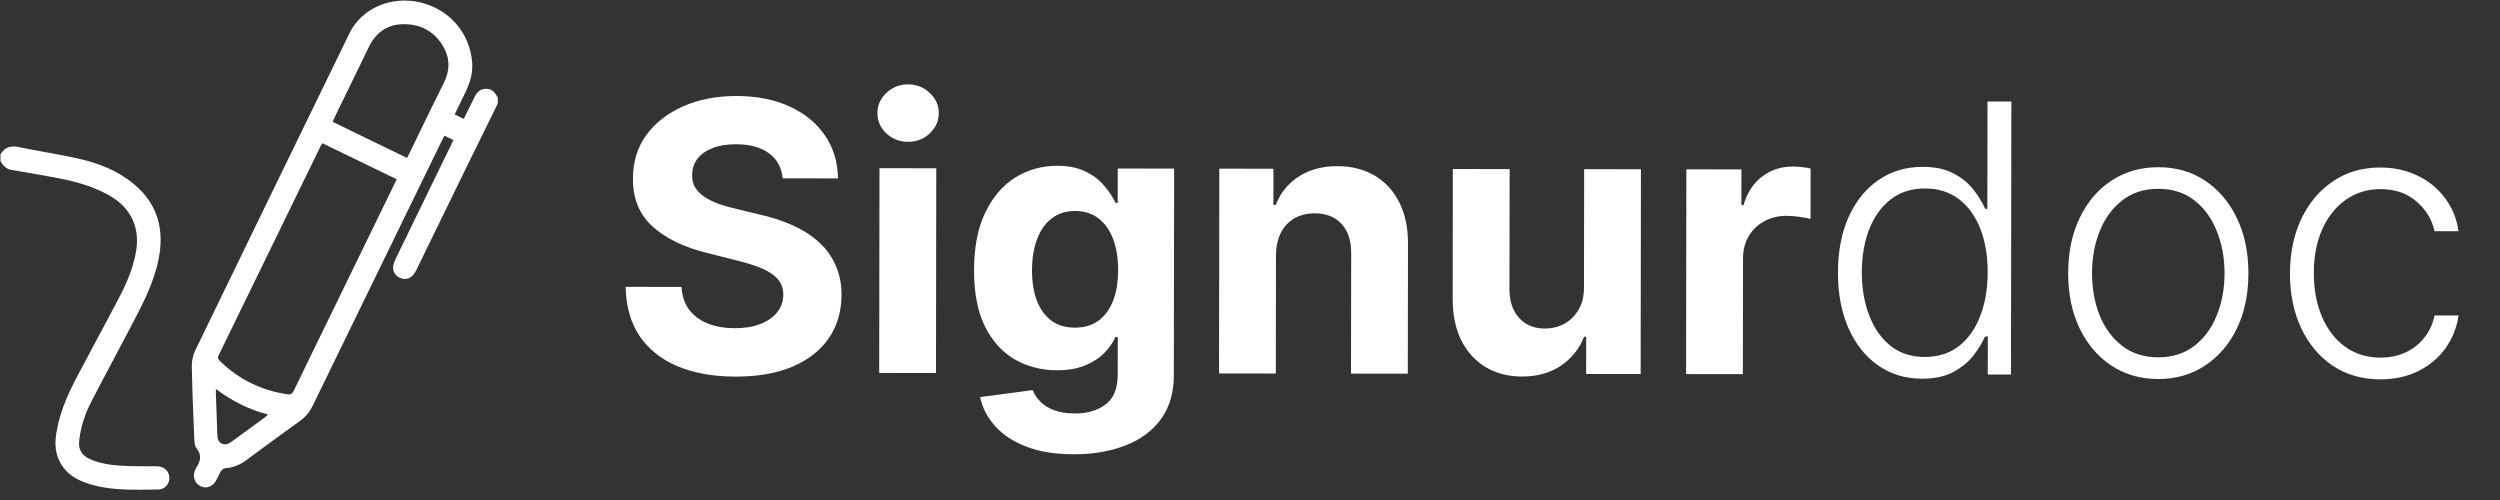 <svg width="165" height="33" viewBox="0 0 165 33" fill="none" xmlns="http://www.w3.org/2000/svg">
<rect x="0" y="0" width="165" height="33" fill="#333333" stroke="none"/>
<path fill-rule="evenodd" clip-rule="evenodd" d="M32.853 6.837C32.148 8.27 31.44 9.702 30.738 11.137C29.646 13.37 28.56 15.605 27.469 17.838C27.239 18.309 26.909 18.491 26.508 18.38C26.097 18.267 25.863 17.881 25.969 17.467C26.008 17.313 26.072 17.164 26.141 17.022C27.34 14.556 28.541 12.092 29.741 9.628C29.797 9.514 29.851 9.399 29.924 9.245C29.728 9.149 29.543 9.058 29.331 8.954C29.273 9.067 29.218 9.167 29.168 9.27C26.327 15.099 23.484 20.927 20.648 26.759C20.447 27.172 20.178 27.509 19.801 27.779C18.605 28.638 17.417 29.51 16.232 30.386C15.825 30.686 15.385 30.866 14.876 30.9C14.77 30.907 14.638 31.011 14.576 31.107C14.444 31.312 14.361 31.549 14.236 31.759C14.008 32.14 13.568 32.271 13.216 32.079C12.837 31.871 12.696 31.445 12.871 31.035C12.887 30.996 12.904 30.956 12.926 30.92C13.198 30.491 13.365 30.084 12.979 29.599C12.833 29.414 12.827 29.092 12.816 28.83C12.75 27.272 12.687 25.713 12.66 24.154C12.654 23.816 12.733 23.443 12.881 23.138C16.267 16.151 19.664 9.169 23.068 2.19C23.885 0.516 25.872 -0.312 27.812 0.177C29.693 0.651 31.014 2.201 31.164 4.123C31.216 4.801 31.03 5.434 30.743 6.04C30.507 6.539 30.262 7.034 30.01 7.555C30.212 7.653 30.391 7.741 30.61 7.847C30.863 7.334 31.106 6.829 31.359 6.329C31.547 5.958 31.884 5.798 32.254 5.88C32.571 5.951 32.719 6.194 32.854 6.453C32.853 6.581 32.853 6.709 32.853 6.837ZM26.183 11.833C24.526 11.029 22.901 10.24 21.273 9.451C21.233 9.513 21.207 9.547 21.189 9.585C18.939 14.204 16.691 18.824 14.435 23.44C14.342 23.631 14.404 23.723 14.531 23.845C15.768 25.037 17.231 25.761 18.931 26.018C19.176 26.056 19.286 26.005 19.393 25.781C20.29 23.918 21.201 22.061 22.107 20.202C23.461 17.424 24.814 14.644 26.183 11.833ZM26.864 10.426C26.927 10.303 26.976 10.21 27.023 10.115C27.775 8.572 28.513 7.022 29.284 5.488C29.71 4.642 29.713 3.831 29.227 3.023C28.633 2.035 27.713 1.581 26.601 1.596C25.568 1.61 24.809 2.148 24.352 3.086C23.596 4.638 22.841 6.192 22.085 7.745C22.041 7.837 22.003 7.932 21.954 8.042C23.596 8.839 25.215 9.626 26.864 10.426ZM14.25 25.674C14.25 25.846 14.247 25.948 14.25 26.05C14.282 26.925 14.318 27.799 14.345 28.673C14.353 28.921 14.387 29.156 14.63 29.273C14.88 29.393 15.101 29.288 15.31 29.133C16.04 28.595 16.774 28.064 17.506 27.528C17.561 27.487 17.607 27.433 17.686 27.357C16.42 27.027 15.309 26.466 14.25 25.674Z" fill="white"/>
<path fill-rule="evenodd" clip-rule="evenodd" d="M0.032 10.187C0.311 9.703 0.713 9.598 1.25 9.709C2.544 9.978 3.854 10.175 5.144 10.462C6.486 10.761 7.759 11.249 8.836 12.147C10.452 13.495 10.874 15.224 10.443 17.222C10.136 18.646 9.487 19.933 8.821 21.209C7.888 22.996 6.926 24.767 6.002 26.558C5.61 27.319 5.351 28.133 5.237 28.988C5.147 29.654 5.358 30.047 5.971 30.317C6.852 30.705 7.794 30.734 8.733 30.765C9.277 30.783 9.822 30.766 10.367 30.774C10.829 30.78 11.154 31.08 11.178 31.507C11.201 31.931 10.895 32.303 10.439 32.307C8.957 32.32 7.465 32.401 6.017 31.982C5.026 31.695 4.189 31.204 3.813 30.164C3.558 29.46 3.665 28.755 3.822 28.052C4.077 26.907 4.564 25.851 5.105 24.821C6.032 23.055 6.995 21.308 7.915 19.539C8.383 18.64 8.77 17.706 8.962 16.698C9.278 15.041 8.652 13.703 7.18 12.879C5.986 12.21 4.684 11.905 3.358 11.668C2.486 11.513 1.615 11.354 0.742 11.209C0.387 11.151 0.2 10.911 0.031 10.636C0.032 10.486 0.032 10.337 0.032 10.187Z" fill="white"/>
<path d="M51.656 11.769C51.586 11.059 51.285 10.507 50.752 10.113C50.219 9.72 49.495 9.522 48.58 9.521C47.958 9.52 47.433 9.607 47.004 9.783C46.576 9.952 46.247 10.189 46.018 10.494C45.795 10.799 45.683 11.144 45.682 11.532C45.67 11.854 45.737 12.136 45.883 12.377C46.035 12.617 46.243 12.826 46.507 13.002C46.771 13.172 47.075 13.322 47.421 13.452C47.767 13.576 48.137 13.682 48.529 13.77L50.148 14.16C50.934 14.337 51.655 14.572 52.311 14.867C52.968 15.161 53.536 15.523 54.017 15.951C54.497 16.38 54.869 16.885 55.132 17.466C55.401 18.047 55.538 18.713 55.542 19.464C55.535 20.567 55.252 21.522 54.694 22.331C54.141 23.134 53.343 23.757 52.298 24.202C51.259 24.64 50.007 24.858 48.54 24.856C47.086 24.854 45.819 24.629 44.74 24.182C43.667 23.735 42.83 23.074 42.227 22.199C41.63 21.318 41.318 20.23 41.29 18.933L44.977 18.939C45.017 19.543 45.189 20.048 45.493 20.453C45.804 20.852 46.217 21.155 46.733 21.361C47.254 21.561 47.844 21.661 48.501 21.662C49.146 21.663 49.706 21.57 50.182 21.383C50.663 21.196 51.036 20.936 51.3 20.602C51.565 20.268 51.697 19.884 51.698 19.45C51.698 19.045 51.578 18.705 51.338 18.429C51.104 18.153 50.758 17.918 50.301 17.723C49.85 17.529 49.296 17.352 48.639 17.193L46.678 16.698C45.159 16.326 43.96 15.746 43.082 14.959C42.203 14.172 41.767 13.113 41.775 11.781C41.771 10.69 42.063 9.737 42.65 8.923C43.244 8.109 44.057 7.473 45.09 7.017C46.123 6.561 47.297 6.334 48.611 6.336C49.948 6.338 51.115 6.568 52.111 7.027C53.114 7.486 53.893 8.124 54.449 8.94C55.005 9.756 55.291 10.701 55.307 11.774L51.656 11.769ZM58.027 24.614L58.046 11.1L61.794 11.106L61.775 24.62L58.027 24.614ZM59.932 9.361C59.374 9.36 58.897 9.175 58.498 8.805C58.106 8.429 57.91 7.98 57.911 7.458C57.912 6.942 58.109 6.499 58.502 6.13C58.902 5.755 59.38 5.568 59.937 5.569C60.494 5.57 60.969 5.758 61.362 6.134C61.76 6.504 61.959 6.947 61.958 7.463C61.957 7.986 61.757 8.434 61.358 8.809C60.964 9.178 60.489 9.362 59.932 9.361ZM70.859 29.982C69.644 29.98 68.603 29.812 67.736 29.476C66.874 29.146 66.188 28.697 65.679 28.127C65.169 27.557 64.839 26.918 64.688 26.208L68.155 25.746C68.26 26.016 68.427 26.269 68.655 26.504C68.883 26.739 69.185 26.927 69.561 27.068C69.942 27.215 70.405 27.289 70.95 27.29C71.766 27.291 72.438 27.093 72.966 26.695C73.5 26.302 73.768 25.643 73.769 24.716L73.773 22.244L73.615 22.244C73.45 22.619 73.203 22.973 72.874 23.307C72.545 23.641 72.122 23.913 71.606 24.123C71.089 24.334 70.473 24.439 69.758 24.438C68.743 24.436 67.82 24.2 66.987 23.73C66.161 23.253 65.502 22.528 65.011 21.554C64.525 20.574 64.284 19.336 64.286 17.84C64.288 16.309 64.539 15.031 65.039 14.005C65.539 12.979 66.203 12.212 67.031 11.703C67.864 11.194 68.777 10.94 69.768 10.941C70.525 10.942 71.158 11.072 71.668 11.331C72.178 11.584 72.588 11.901 72.898 12.283C73.215 12.659 73.457 13.029 73.627 13.393L73.768 13.393L73.771 11.123L77.493 11.128L77.473 24.774C77.472 25.924 77.189 26.885 76.625 27.659C76.061 28.432 75.279 29.012 74.282 29.397C73.29 29.789 72.149 29.984 70.859 29.982ZM70.95 21.624C71.554 21.625 72.064 21.476 72.481 21.177C72.904 20.873 73.227 20.439 73.451 19.877C73.68 19.308 73.796 18.628 73.797 17.836C73.798 17.044 73.687 16.358 73.465 15.777C73.243 15.19 72.921 14.735 72.499 14.412C72.078 14.088 71.565 13.926 70.96 13.925C70.345 13.925 69.825 14.091 69.403 14.425C68.98 14.752 68.659 15.21 68.442 15.796C68.224 16.382 68.114 17.059 68.113 17.828C68.112 18.608 68.219 19.283 68.436 19.852C68.658 20.415 68.977 20.853 69.393 21.164C69.815 21.47 70.334 21.623 70.95 21.624ZM84.215 16.839L84.204 24.652L80.456 24.646L80.475 11.132L84.047 11.137L84.044 13.522L84.202 13.522C84.503 12.736 85.005 12.115 85.71 11.659C86.414 11.196 87.268 10.966 88.271 10.967C89.209 10.969 90.027 11.175 90.725 11.587C91.422 11.998 91.964 12.586 92.35 13.349C92.736 14.106 92.928 15.009 92.927 16.059L92.915 24.664L89.166 24.659L89.178 16.723C89.185 15.896 88.975 15.25 88.547 14.786C88.12 14.316 87.53 14.081 86.779 14.08C86.275 14.079 85.829 14.187 85.442 14.403C85.06 14.62 84.761 14.936 84.543 15.352C84.331 15.763 84.222 16.258 84.215 16.839ZM104.543 18.927L104.554 11.166L108.302 11.172L108.283 24.686L104.684 24.681L104.688 22.226L104.547 22.226C104.241 23.017 103.733 23.653 103.022 24.133C102.318 24.613 101.458 24.852 100.443 24.851C99.54 24.849 98.746 24.643 98.06 24.231C97.374 23.82 96.838 23.235 96.452 22.478C96.072 21.721 95.88 20.815 95.876 19.759L95.888 11.154L99.636 11.159L99.624 19.096C99.629 19.893 99.842 20.524 100.264 20.988C100.686 21.452 101.251 21.684 101.961 21.686C102.413 21.686 102.835 21.584 103.229 21.379C103.622 21.169 103.939 20.858 104.18 20.448C104.427 20.038 104.548 19.531 104.543 18.927ZM111.281 24.69L111.3 11.176L114.934 11.181L114.93 13.539L115.071 13.539C115.319 12.701 115.733 12.068 116.314 11.641C116.896 11.207 117.565 10.991 118.321 10.992C118.509 10.993 118.711 11.005 118.928 11.028C119.145 11.052 119.336 11.085 119.5 11.126L119.495 14.452C119.319 14.399 119.076 14.351 118.765 14.31C118.454 14.268 118.17 14.248 117.912 14.247C117.361 14.246 116.868 14.366 116.433 14.606C116.005 14.84 115.664 15.168 115.411 15.59C115.164 16.012 115.04 16.498 115.04 17.05L115.029 24.695L111.281 24.69ZM126.856 24.994C125.747 24.992 124.777 24.698 123.945 24.11C123.112 23.522 122.463 22.703 121.995 21.652C121.533 20.602 121.303 19.378 121.305 17.983C121.307 16.592 121.54 15.376 122.005 14.332C122.476 13.283 123.131 12.469 123.971 11.889C124.81 11.304 125.787 11.012 126.902 11.013C127.723 11.014 128.406 11.162 128.951 11.456C129.496 11.744 129.933 12.103 130.261 12.531C130.588 12.96 130.843 13.377 131.024 13.782L131.165 13.782L131.175 6.699L132.75 6.702L132.724 24.721L131.193 24.718L131.197 22.211L131.012 22.211C130.83 22.621 130.571 23.043 130.236 23.477C129.901 23.904 129.458 24.264 128.906 24.557C128.36 24.849 127.677 24.995 126.856 24.994ZM127.042 23.56C127.916 23.561 128.662 23.325 129.278 22.85C129.895 22.37 130.365 21.711 130.689 20.873C131.018 20.029 131.184 19.061 131.185 17.97C131.187 16.891 131.027 15.938 130.706 15.11C130.384 14.277 129.916 13.625 129.301 13.155C128.685 12.679 127.938 12.44 127.058 12.439C126.155 12.438 125.392 12.683 124.769 13.175C124.153 13.661 123.683 14.32 123.359 15.152C123.041 15.985 122.881 16.92 122.88 17.958C122.878 19.008 123.038 19.956 123.36 20.801C123.681 21.646 124.149 22.318 124.765 22.818C125.386 23.311 126.145 23.559 127.042 23.56ZM142.437 25.016C141.27 25.014 140.238 24.716 139.341 24.123C138.451 23.529 137.754 22.71 137.251 21.665C136.748 20.614 136.498 19.403 136.499 18.03C136.501 16.646 136.755 15.429 137.261 14.38C137.767 13.325 138.466 12.505 139.359 11.92C140.257 11.329 141.29 11.034 142.457 11.036C143.624 11.037 144.653 11.335 145.544 11.928C146.435 12.522 147.131 13.344 147.634 14.395C148.143 15.446 148.397 16.663 148.395 18.047C148.393 19.42 148.139 20.631 147.633 21.68C147.127 22.723 146.425 23.541 145.527 24.132C144.634 24.723 143.604 25.017 142.437 25.016ZM142.439 23.582C143.378 23.583 144.173 23.332 144.825 22.828C145.476 22.325 145.97 21.654 146.306 20.816C146.647 19.977 146.818 19.054 146.82 18.045C146.821 17.036 146.652 16.109 146.313 15.264C145.98 14.419 145.489 13.741 144.838 13.23C144.188 12.718 143.393 12.462 142.455 12.461C141.522 12.46 140.727 12.713 140.07 13.223C139.418 13.732 138.921 14.409 138.58 15.253C138.244 16.097 138.076 17.024 138.074 18.033C138.073 19.041 138.239 19.966 138.572 20.805C138.911 21.644 139.406 22.316 140.056 22.822C140.706 23.327 141.501 23.58 142.439 23.582ZM157.102 25.037C155.893 25.035 154.841 24.731 153.944 24.126C153.054 23.521 152.363 22.693 151.872 21.642C151.38 20.591 151.136 19.394 151.138 18.051C151.139 16.696 151.39 15.491 151.891 14.436C152.396 13.381 153.096 12.555 153.988 11.958C154.88 11.355 155.916 11.055 157.095 11.056C157.998 11.057 158.816 11.235 159.549 11.588C160.282 11.935 160.885 12.425 161.359 13.059C161.839 13.688 162.141 14.421 162.263 15.26L160.679 15.258C160.516 14.495 160.121 13.844 159.494 13.303C158.873 12.757 158.081 12.483 157.119 12.482C156.257 12.48 155.494 12.714 154.831 13.182C154.167 13.645 153.647 14.292 153.271 15.124C152.9 15.951 152.714 16.91 152.713 18.001C152.711 19.098 152.891 20.069 153.254 20.914C153.616 21.753 154.126 22.411 154.782 22.887C155.444 23.363 156.218 23.601 157.104 23.603C157.702 23.603 158.248 23.493 158.741 23.271C159.24 23.043 159.656 22.721 159.991 22.305C160.332 21.889 160.562 21.393 160.68 20.819L162.263 20.821C162.145 21.636 161.854 22.363 161.389 23.002C160.931 23.634 160.335 24.132 159.601 24.495C158.873 24.857 158.04 25.038 157.102 25.037Z" fill="white"/>
</svg>
